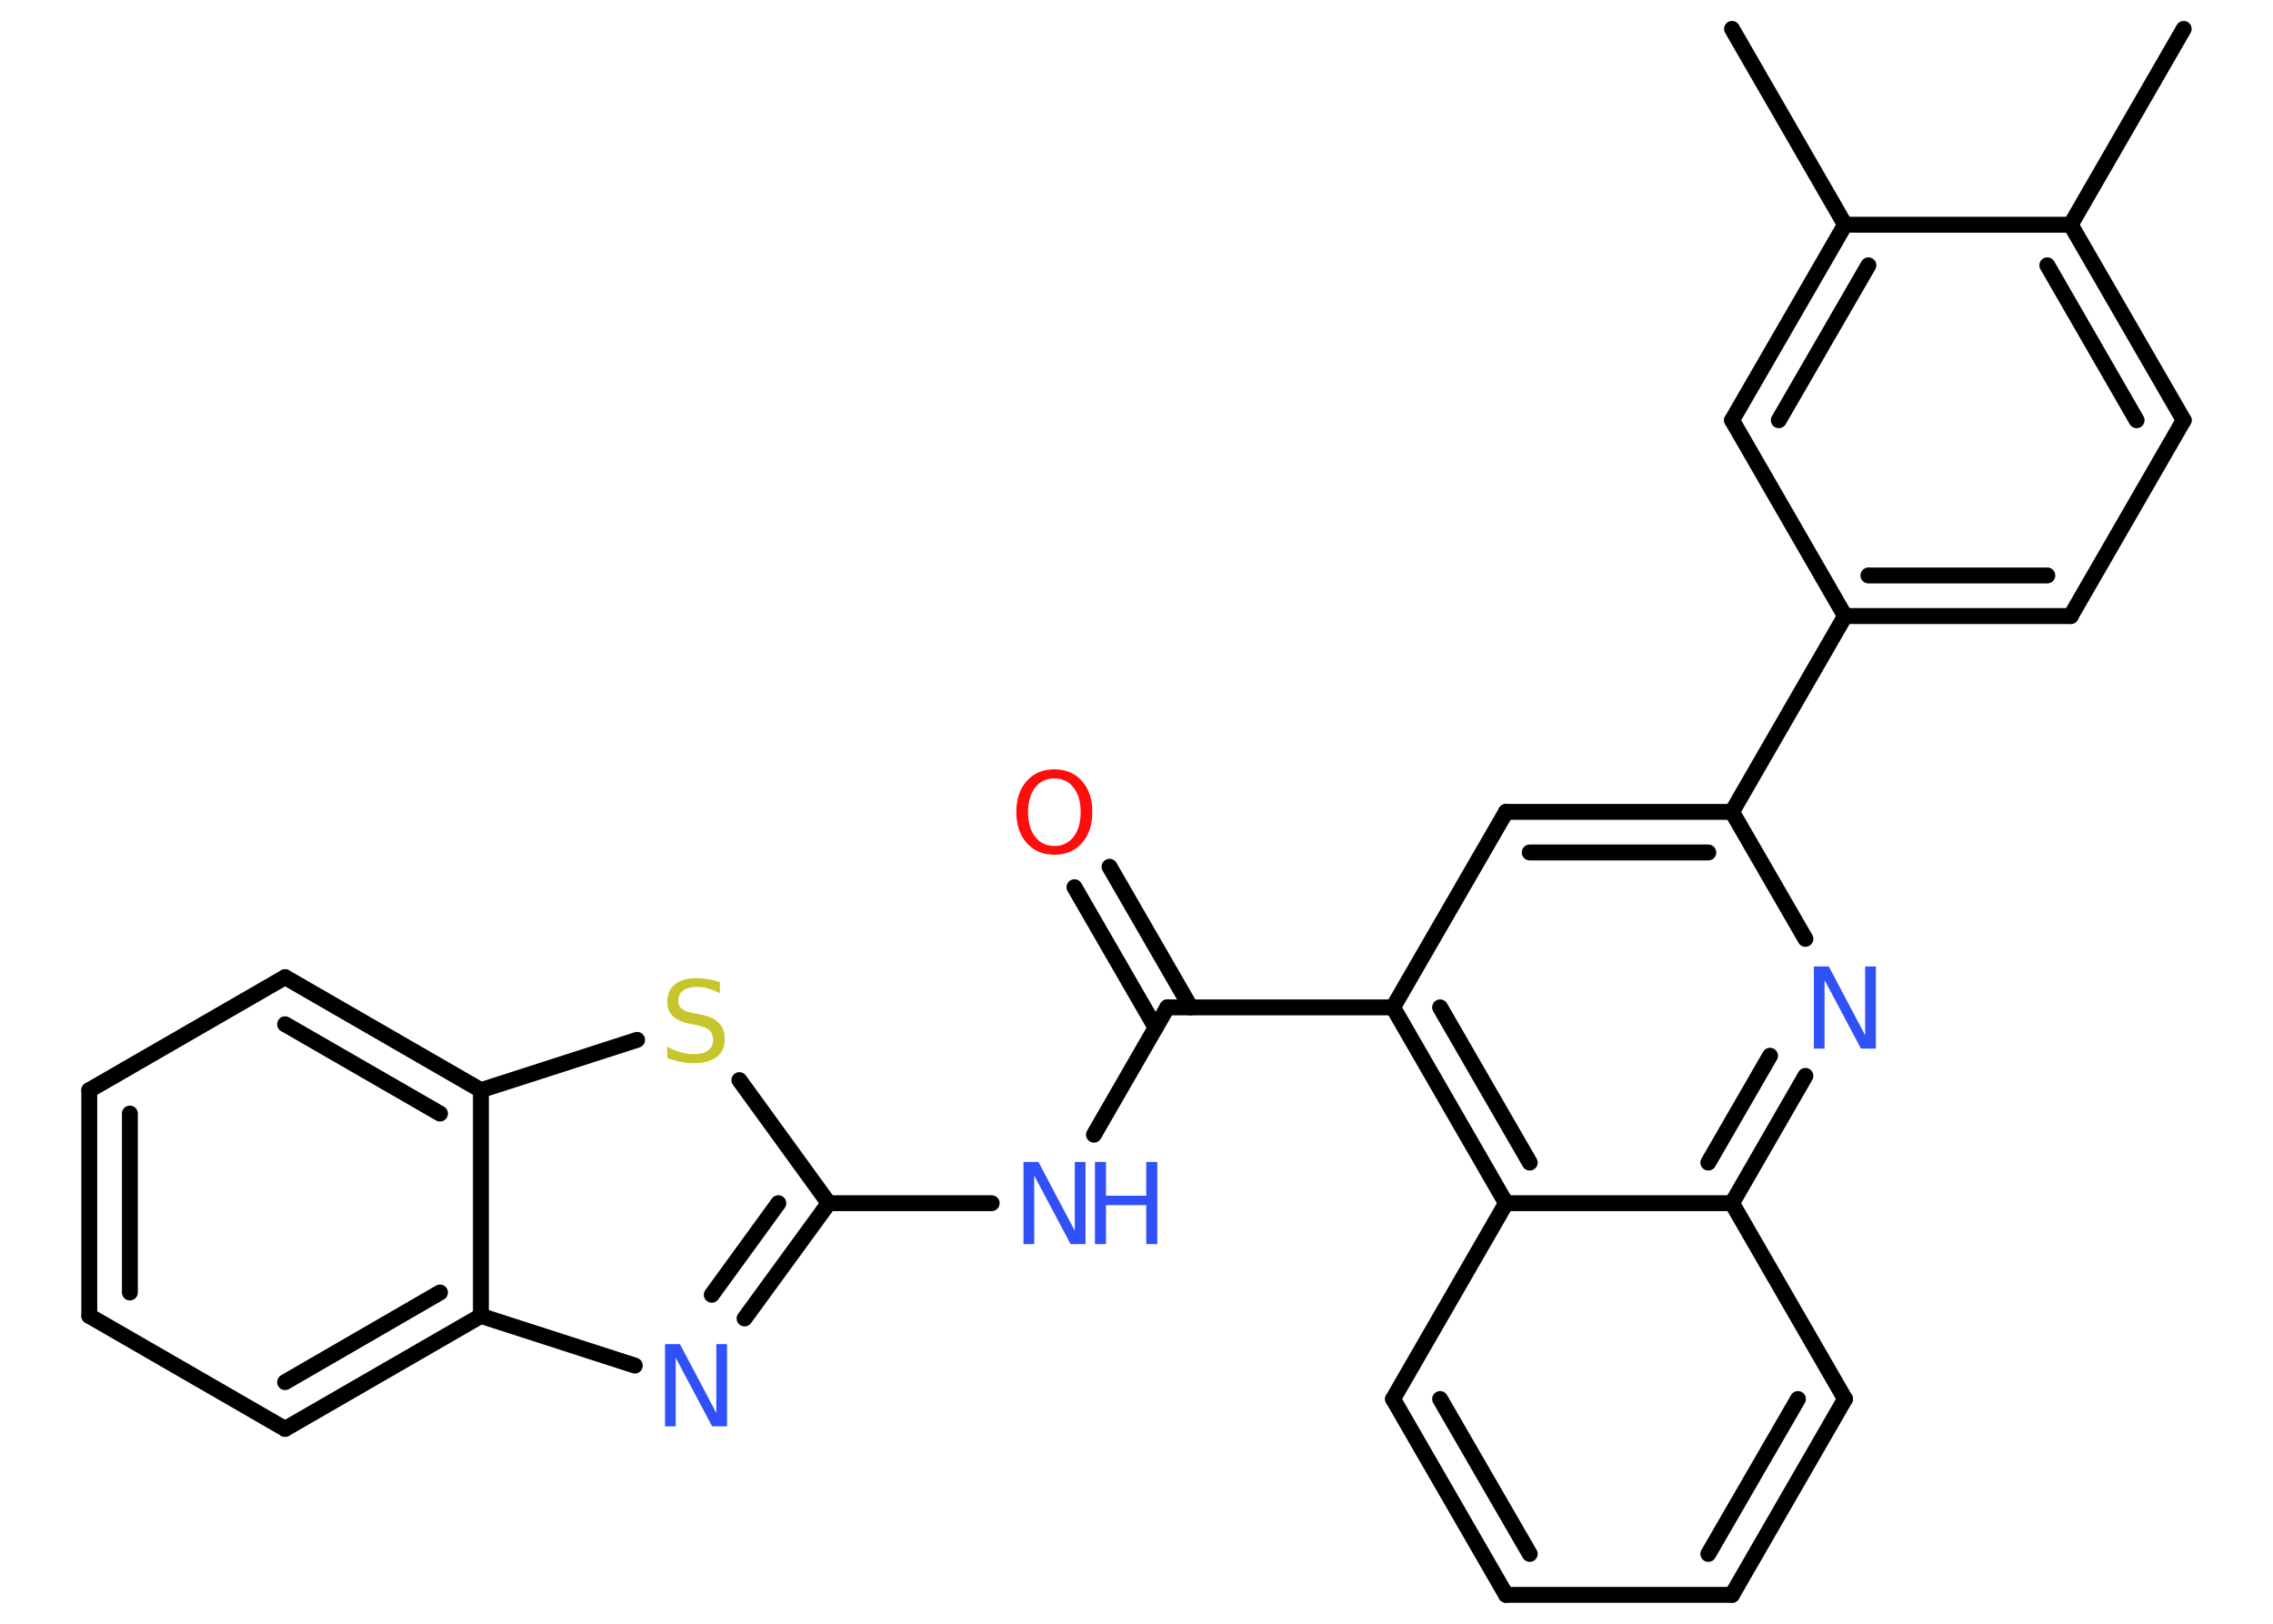 <?xml version='1.0' encoding='UTF-8'?>
<!DOCTYPE svg PUBLIC "-//W3C//DTD SVG 1.1//EN" "http://www.w3.org/Graphics/SVG/1.1/DTD/svg11.dtd">
<svg version='1.2' xmlns='http://www.w3.org/2000/svg' xmlns:xlink='http://www.w3.org/1999/xlink' width='70.0mm' height='50.0mm' viewBox='0 0 70.0 50.0'>
  <desc>Generated by the Chemistry Development Kit (http://github.com/cdk)</desc>
  <g stroke-linecap='round' stroke-linejoin='round' stroke='#000000' stroke-width='.49' fill='#3050F8'>
    <rect x='.0' y='.0' width='70.0' height='50.0' fill='#FFFFFF' stroke='none'/>
    <g id='mol1' class='mol'>
      <line id='mol1bnd1' class='bond' x1='67.25' y1='.89' x2='63.77' y2='6.92'/>
      <g id='mol1bnd2' class='bond'>
        <line x1='67.25' y1='12.94' x2='63.77' y2='6.92'/>
        <line x1='65.8' y1='12.94' x2='63.05' y2='8.17'/>
      </g>
      <line id='mol1bnd3' class='bond' x1='67.25' y1='12.94' x2='63.77' y2='18.97'/>
      <g id='mol1bnd4' class='bond'>
        <line x1='56.82' y1='18.97' x2='63.77' y2='18.97'/>
        <line x1='57.54' y1='17.72' x2='63.05' y2='17.72'/>
      </g>
      <line id='mol1bnd5' class='bond' x1='56.82' y1='18.97' x2='53.34' y2='25.0'/>
      <g id='mol1bnd6' class='bond'>
        <line x1='53.34' y1='25.0' x2='46.38' y2='25.0'/>
        <line x1='52.61' y1='26.25' x2='47.11' y2='26.25'/>
      </g>
      <line id='mol1bnd7' class='bond' x1='46.38' y1='25.0' x2='42.9' y2='31.02'/>
      <line id='mol1bnd8' class='bond' x1='42.9' y1='31.02' x2='35.95' y2='31.02'/>
      <g id='mol1bnd9' class='bond'>
        <line x1='35.59' y1='31.65' x2='33.09' y2='27.32'/>
        <line x1='36.67' y1='31.02' x2='34.17' y2='26.69'/>
      </g>
      <line id='mol1bnd10' class='bond' x1='35.95' y1='31.02' x2='33.69' y2='34.94'/>
      <line id='mol1bnd11' class='bond' x1='30.54' y1='37.05' x2='25.52' y2='37.05'/>
      <g id='mol1bnd12' class='bond'>
        <line x1='22.93' y1='40.6' x2='25.52' y2='37.05'/>
        <line x1='21.92' y1='39.87' x2='23.97' y2='37.05'/>
      </g>
      <line id='mol1bnd13' class='bond' x1='19.55' y1='42.05' x2='14.81' y2='40.52'/>
      <g id='mol1bnd14' class='bond'>
        <line x1='8.78' y1='44.0' x2='14.81' y2='40.52'/>
        <line x1='8.78' y1='42.56' x2='13.55' y2='39.8'/>
      </g>
      <line id='mol1bnd15' class='bond' x1='8.78' y1='44.0' x2='2.75' y2='40.52'/>
      <g id='mol1bnd16' class='bond'>
        <line x1='2.75' y1='33.57' x2='2.75' y2='40.52'/>
        <line x1='4.0' y1='34.29' x2='4.0' y2='39.8'/>
      </g>
      <line id='mol1bnd17' class='bond' x1='2.75' y1='33.57' x2='8.78' y2='30.09'/>
      <g id='mol1bnd18' class='bond'>
        <line x1='14.81' y1='33.57' x2='8.78' y2='30.09'/>
        <line x1='13.55' y1='34.29' x2='8.78' y2='31.54'/>
      </g>
      <line id='mol1bnd19' class='bond' x1='14.81' y1='40.52' x2='14.81' y2='33.57'/>
      <line id='mol1bnd20' class='bond' x1='14.81' y1='33.57' x2='19.62' y2='32.02'/>
      <line id='mol1bnd21' class='bond' x1='25.52' y1='37.05' x2='22.77' y2='33.26'/>
      <g id='mol1bnd22' class='bond'>
        <line x1='42.9' y1='31.02' x2='46.38' y2='37.05'/>
        <line x1='44.35' y1='31.02' x2='47.11' y2='35.8'/>
      </g>
      <line id='mol1bnd23' class='bond' x1='46.38' y1='37.05' x2='42.9' y2='43.08'/>
      <g id='mol1bnd24' class='bond'>
        <line x1='42.9' y1='43.08' x2='46.38' y2='49.11'/>
        <line x1='44.35' y1='43.08' x2='47.11' y2='47.85'/>
      </g>
      <line id='mol1bnd25' class='bond' x1='46.38' y1='49.11' x2='53.34' y2='49.11'/>
      <g id='mol1bnd26' class='bond'>
        <line x1='53.34' y1='49.11' x2='56.82' y2='43.08'/>
        <line x1='52.61' y1='47.85' x2='55.37' y2='43.08'/>
      </g>
      <line id='mol1bnd27' class='bond' x1='56.82' y1='43.08' x2='53.34' y2='37.05'/>
      <line id='mol1bnd28' class='bond' x1='46.38' y1='37.05' x2='53.34' y2='37.05'/>
      <g id='mol1bnd29' class='bond'>
        <line x1='53.34' y1='37.05' x2='55.6' y2='33.13'/>
        <line x1='52.61' y1='35.8' x2='54.51' y2='32.51'/>
      </g>
      <line id='mol1bnd30' class='bond' x1='53.34' y1='25.0' x2='55.6' y2='28.91'/>
      <line id='mol1bnd31' class='bond' x1='56.82' y1='18.97' x2='53.34' y2='12.94'/>
      <g id='mol1bnd32' class='bond'>
        <line x1='56.82' y1='6.92' x2='53.34' y2='12.94'/>
        <line x1='57.54' y1='8.17' x2='54.78' y2='12.94'/>
      </g>
      <line id='mol1bnd33' class='bond' x1='63.77' y1='6.92' x2='56.82' y2='6.92'/>
      <line id='mol1bnd34' class='bond' x1='56.82' y1='6.92' x2='53.34' y2='.89'/>
      <path id='mol1atm10' class='atom' d='M32.47 23.97q-.37 .0 -.59 .28q-.22 .28 -.22 .76q.0 .48 .22 .76q.22 .28 .59 .28q.37 .0 .59 -.28q.22 -.28 .22 -.76q.0 -.48 -.22 -.76q-.22 -.28 -.59 -.28zM32.47 23.69q.53 .0 .85 .36q.32 .36 .32 .95q.0 .6 -.32 .96q-.32 .36 -.85 .36q-.53 .0 -.85 -.36q-.32 -.36 -.32 -.96q.0 -.6 .32 -.95q.32 -.36 .85 -.36z' stroke='none' fill='#FF0D0D'/>
      <g id='mol1atm11' class='atom'>
        <path d='M31.52 35.78h.46l1.12 2.12v-2.12h.33v2.53h-.46l-1.12 -2.11v2.11h-.33v-2.53z' stroke='none'/>
        <path d='M33.72 35.78h.34v1.04h1.24v-1.04h.34v2.53h-.34v-1.2h-1.24v1.2h-.34v-2.53z' stroke='none'/>
      </g>
      <path id='mol1atm13' class='atom' d='M20.48 41.39h.46l1.12 2.12v-2.12h.33v2.53h-.46l-1.12 -2.11v2.11h-.33v-2.53z' stroke='none'/>
      <path id='mol1atm20' class='atom' d='M22.17 30.25v.33q-.19 -.09 -.36 -.14q-.17 -.05 -.34 -.05q-.28 .0 -.43 .11q-.15 .11 -.15 .31q.0 .17 .1 .25q.1 .09 .38 .14l.21 .04q.38 .07 .56 .26q.18 .18 .18 .49q.0 .37 -.25 .56q-.25 .19 -.72 .19q-.18 .0 -.38 -.04q-.2 -.04 -.42 -.12v-.35q.21 .12 .41 .17q.2 .06 .39 .06q.3 .0 .45 -.11q.16 -.11 .16 -.33q.0 -.19 -.11 -.29q-.11 -.1 -.37 -.16l-.21 -.04q-.38 -.07 -.55 -.24q-.17 -.16 -.17 -.45q.0 -.34 .24 -.53q.24 -.19 .65 -.19q.17 .0 .36 .03q.19 .03 .38 .1z' stroke='none' fill='#C6C62C'/>
      <path id='mol1atm27' class='atom' d='M55.86 29.76h.46l1.12 2.12v-2.12h.33v2.53h-.46l-1.12 -2.11v2.11h-.33v-2.53z' stroke='none'/>
    </g>
  </g>
</svg>
